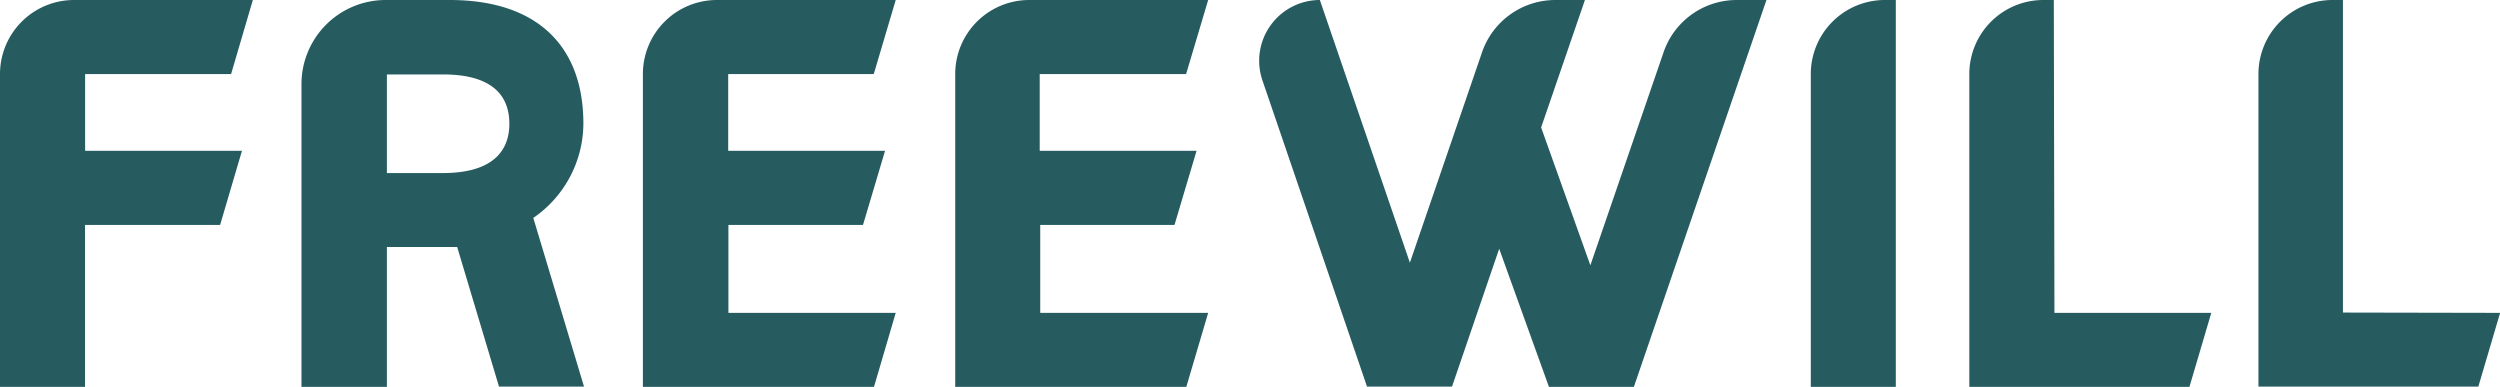 <svg xmlns="http://www.w3.org/2000/svg" viewBox="0 0 239.08 36.97"><defs><style>.cls-1{fill:#265c60;}</style></defs><g id="레이어_2" data-name="레이어 2"><g id="Layer_1" data-name="Layer 1"><path class="cls-1" d="M83.56,7.08,85.66,0H68.56a7.08,7.08,0,0,0-7.08,7.08V37h22.1l2.08-7.08h-16V21.51H82.53l2.11-7.09h-15V7.08Z"/><path class="cls-1" d="M173.17,7.08V37h8.13V0h-1A7.08,7.08,0,0,0,173.17,7.08Z"/><path class="cls-1" d="M22.1,7.08,24.18,0H7.08A7.08,7.08,0,0,0,0,7.08V37H8.13V21.51H21.05l2.09-7.09h-15V7.08Z"/><path class="cls-1" d="M196.41,0h-1a7.08,7.08,0,0,0-7.08,7.08V37h21.05l2.09-7.08h-15Z"/><path class="cls-1" d="M224.06,29.89V0h-1a7.08,7.08,0,0,0-7.08,7.08V37H237l2.09-7.08Z"/><path class="cls-1" d="M113.43,7.08,115.54,0H98.44a7.08,7.08,0,0,0-7.09,7.08V37h22.1l2.09-7.08H99.48V21.51h12.84l2.11-7.09h-15V7.08Z"/><path class="cls-1" d="M159.09,5l-7,20.37-4.71-13.18h0L151.57,0h-2.84a7.41,7.41,0,0,0-7,5l-6.9,20.12L126.22,0h0a5.81,5.81,0,0,0-5.49,7.69l10,29.28h8.13l4.51-13.18L148.13,37h8.12L168.93,0h-2.85A7.39,7.39,0,0,0,159.09,5Z"/><path class="cls-1" d="M55.79,11.83C55.79,4.36,51.33,0,43,0H36.88A8.05,8.05,0,0,0,28.83,8.1V37H37V23.62h6.72l4,13.35h8.13L51,20.84A11,11,0,0,0,55.79,11.83ZM42.34,16.55H37V7.12h5.38c4.67,0,6.33,2,6.33,4.71S47,16.55,42.34,16.55Z"/></g></g></svg>
